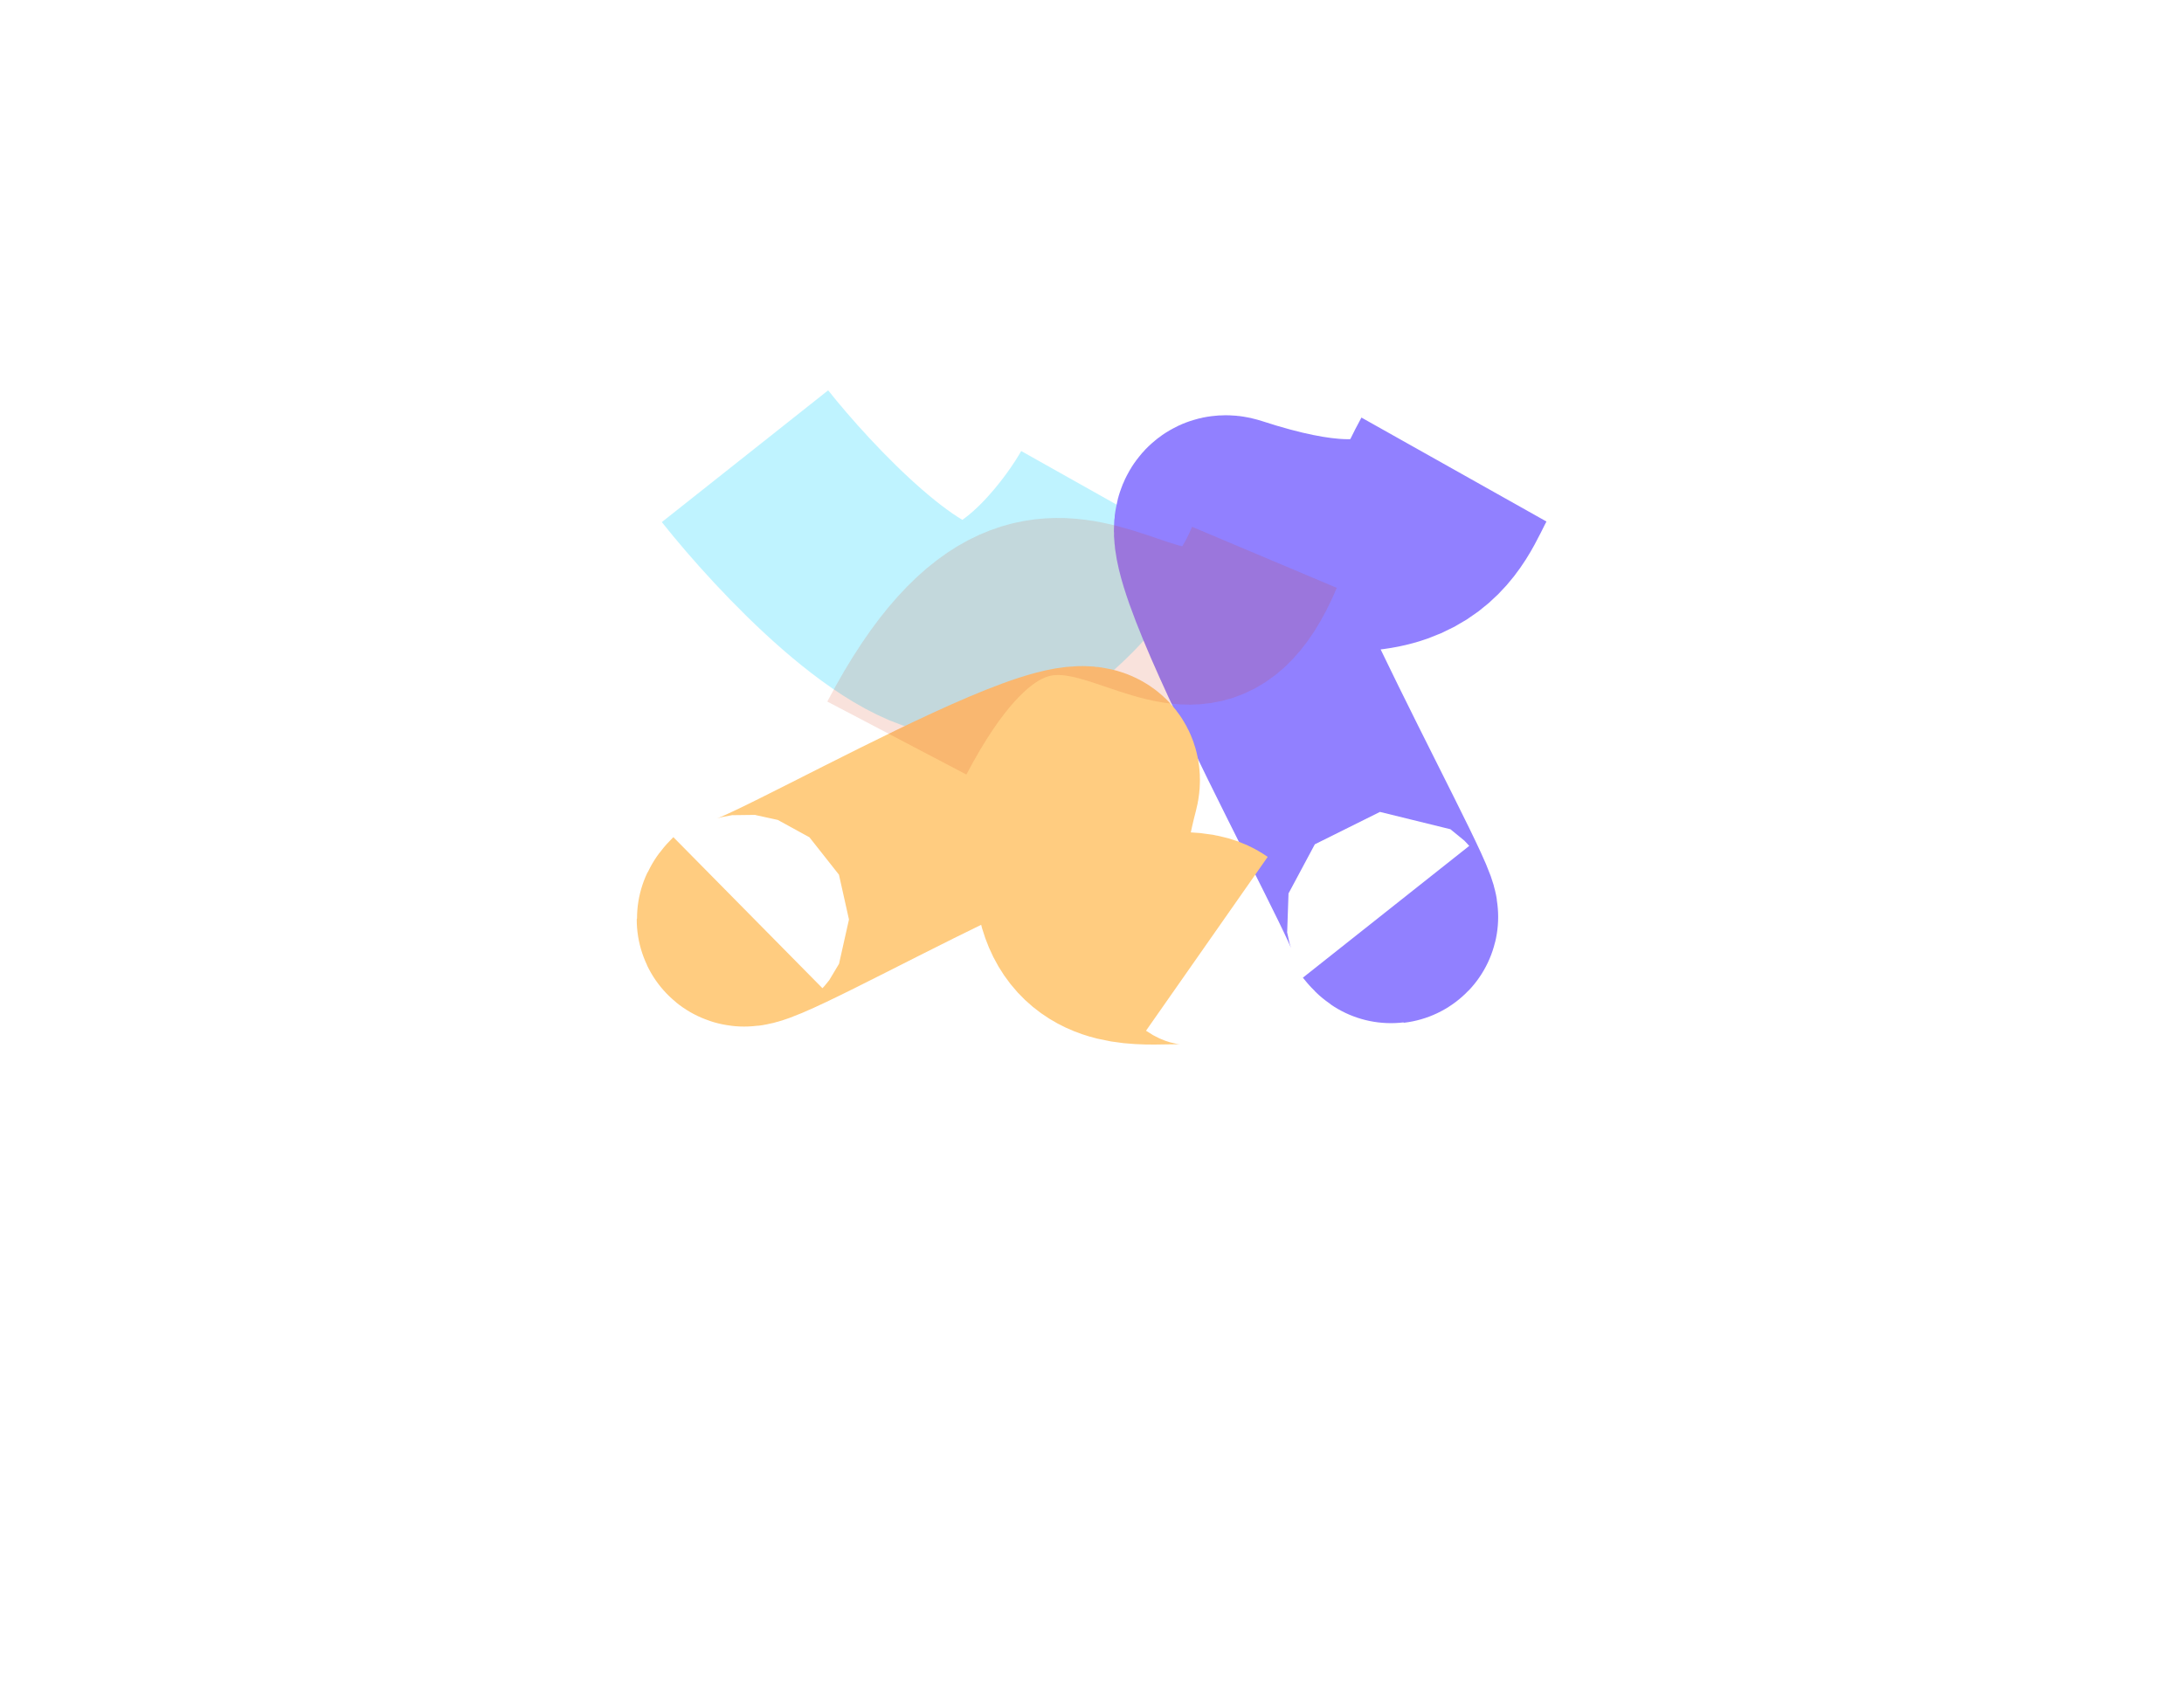 <svg width="1029" height="793" viewBox="0 0 1029 793" fill="none" xmlns="http://www.w3.org/2000/svg">
<g opacity="0.5" filter="url(#filter0_f_422_2771)">
<path d="M351.002 215C374.056 244.094 427.575 301.18 457.216 296.77C486.858 292.36 514.578 255.119 524.733 237.05" stroke="#80E8FF" stroke-width="100"/>
</g>
<g filter="url(#filter1_f_422_2771)">
<path d="M653.043 429.701C676.097 458.795 550.399 236.605 579.098 245.981C668.054 275.043 674.881 239.352 685.036 221.283" stroke="#9180FF" stroke-width="100"/>
</g>
<g filter="url(#filter2_f_422_2771)">
<path d="M352.377 430.116C326.304 455.841 523.503 337.418 515.1 369.442C489.056 468.704 552.426 433.449 568.619 444.78" stroke="#FFCC80" stroke-width="100"/>
</g>
<g opacity="0.5" filter="url(#filter3_f_422_2771)">
<path d="M595.747 262.663C556.081 356.69 499.603 201.013 422.557 347.82" stroke="#D33D12" stroke-opacity="0.3" stroke-width="74"/>
</g>
<defs>
<filter id="filter0_f_422_2771" x="11.815" y="-116.053" width="856.506" height="763.067" filterUnits="userSpaceOnUse" color-interpolation-filters="sRGB">
<feFlood flood-opacity="0" result="BackgroundImageFix"/>
<feBlend mode="normal" in="SourceGraphic" in2="BackgroundImageFix" result="shape"/>
<feGaussianBlur stdDeviation="150" result="effect1_foregroundBlur_422_2771"/>
</filter>
<filter id="filter1_f_422_2771" x="224.812" y="-104.31" width="803.812" height="886.64" filterUnits="userSpaceOnUse" color-interpolation-filters="sRGB">
<feFlood flood-opacity="0" result="BackgroundImageFix"/>
<feBlend mode="normal" in="SourceGraphic" in2="BackgroundImageFix" result="shape"/>
<feGaussianBlur stdDeviation="150" result="effect1_foregroundBlur_422_2771"/>
</filter>
<filter id="filter2_f_422_2771" x="0" y="13.899" width="897.287" height="778.416" filterUnits="userSpaceOnUse" color-interpolation-filters="sRGB">
<feFlood flood-opacity="0" result="BackgroundImageFix"/>
<feBlend mode="normal" in="SourceGraphic" in2="BackgroundImageFix" result="shape"/>
<feGaussianBlur stdDeviation="150" result="effect1_foregroundBlur_422_2771"/>
</filter>
<filter id="filter3_f_422_2771" x="239.795" y="94.108" width="540.043" height="420.906" filterUnits="userSpaceOnUse" color-interpolation-filters="sRGB">
<feFlood flood-opacity="0" result="BackgroundImageFix"/>
<feBlend mode="normal" in="SourceGraphic" in2="BackgroundImageFix" result="shape"/>
<feGaussianBlur stdDeviation="75" result="effect1_foregroundBlur_422_2771"/>
</filter>
</defs>
</svg>
